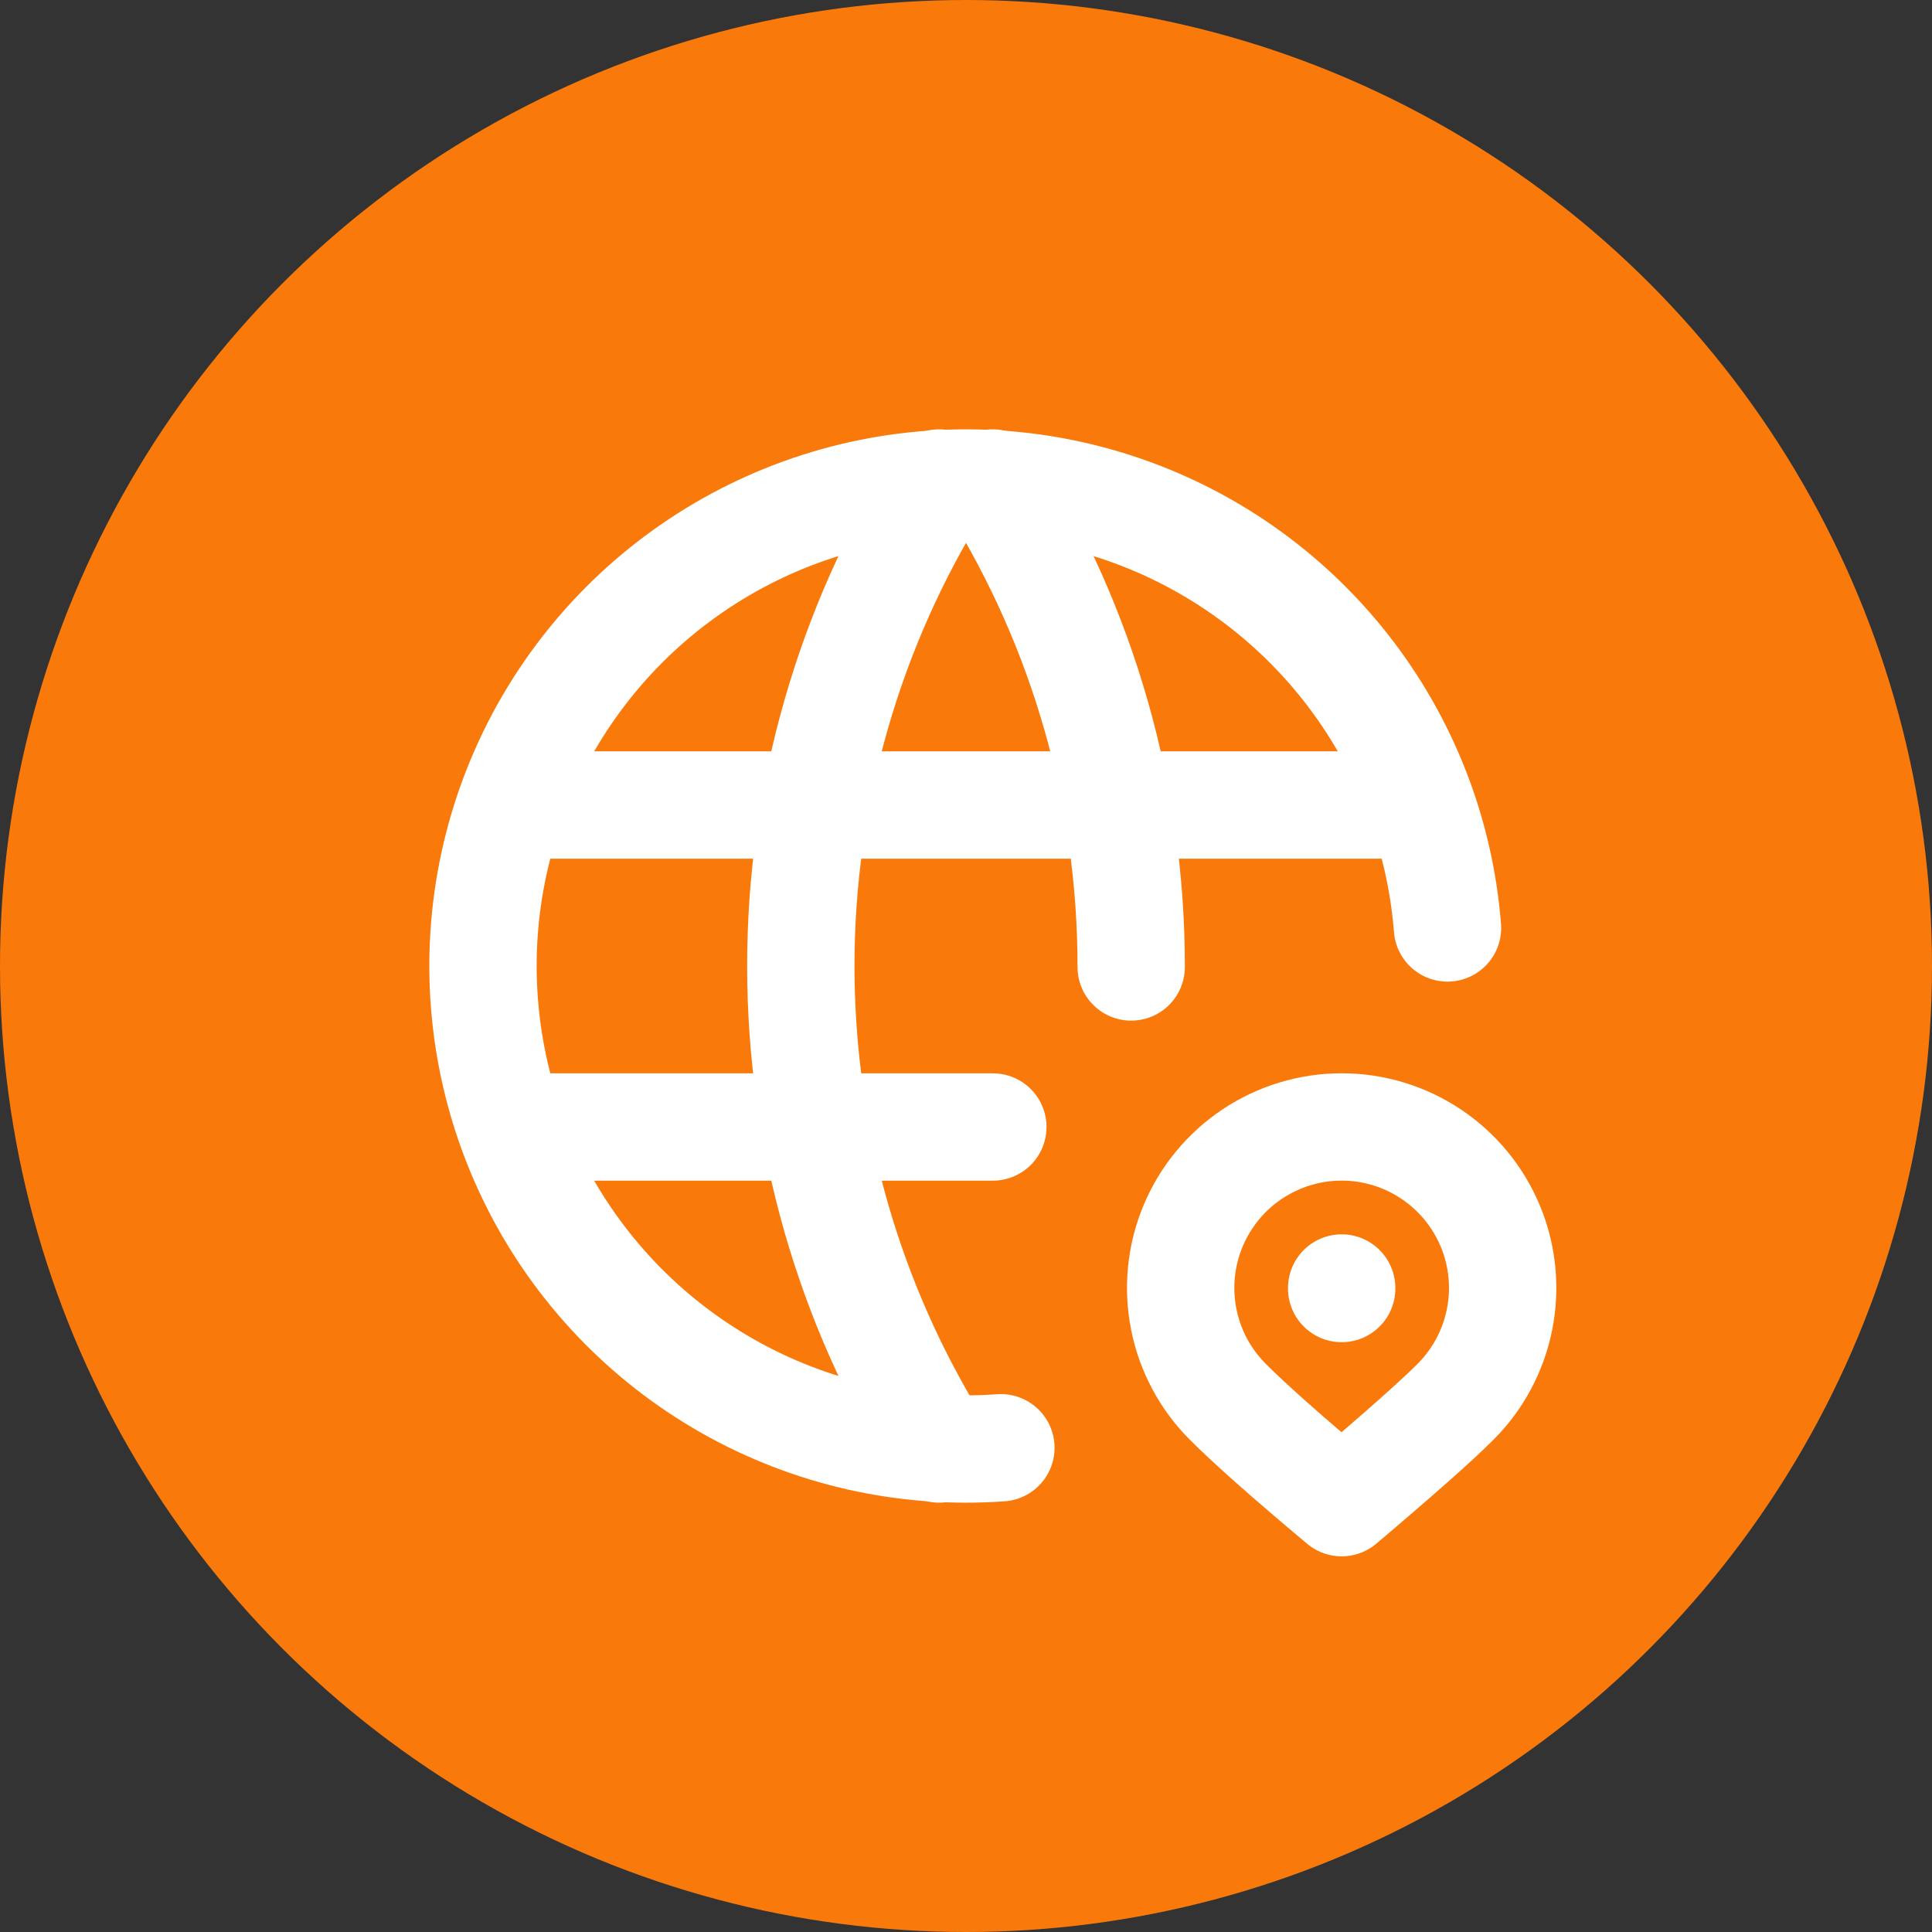 <svg width="36" height="36" viewBox="0 0 36 36" fill="none" xmlns="http://www.w3.org/2000/svg">
<rect x="0" y="0" width="36" height="36" fill="#333333" stroke="none"/>
<circle cx="18" cy="18" r="18" fill="#F97A0B"/>
<path d="M26.972 17.291C26.832 15.519 26.17 13.828 25.07 12.432C23.971 11.036 22.482 9.996 20.792 9.445C19.102 8.893 17.287 8.854 15.575 9.333C13.864 9.812 12.332 10.787 11.174 12.135C10.015 13.484 9.282 15.145 9.066 16.909C8.851 18.673 9.163 20.462 9.962 22.049C10.762 23.637 12.014 24.952 13.56 25.829C15.106 26.706 16.877 27.105 18.65 26.977M9.6 15H26.4M9.6 21H18.5" stroke="white" stroke-width="2" stroke-linecap="round" stroke-linejoin="round"/>
<path d="M17.5 9C15.815 11.7 14.922 14.818 14.922 18C14.922 21.182 15.815 24.3 17.5 27M18.5 9C20.188 11.705 21.081 14.83 21.078 18.018M25 24V24.01M27.121 26.121C27.541 25.701 27.826 25.167 27.942 24.585C28.058 24.003 27.999 23.4 27.772 22.852C27.545 22.303 27.16 21.835 26.667 21.505C26.173 21.175 25.593 20.999 25 20.999C24.407 20.999 23.827 21.175 23.333 21.505C22.84 21.835 22.455 22.303 22.228 22.852C22.001 23.4 21.942 24.003 22.058 24.585C22.174 25.167 22.459 25.701 22.879 26.121C23.297 26.54 24.004 27.166 25 28C26.051 27.11 26.758 26.484 27.121 26.121Z" stroke="white" stroke-width="2" stroke-linecap="round" stroke-linejoin="round"/>
</svg>

